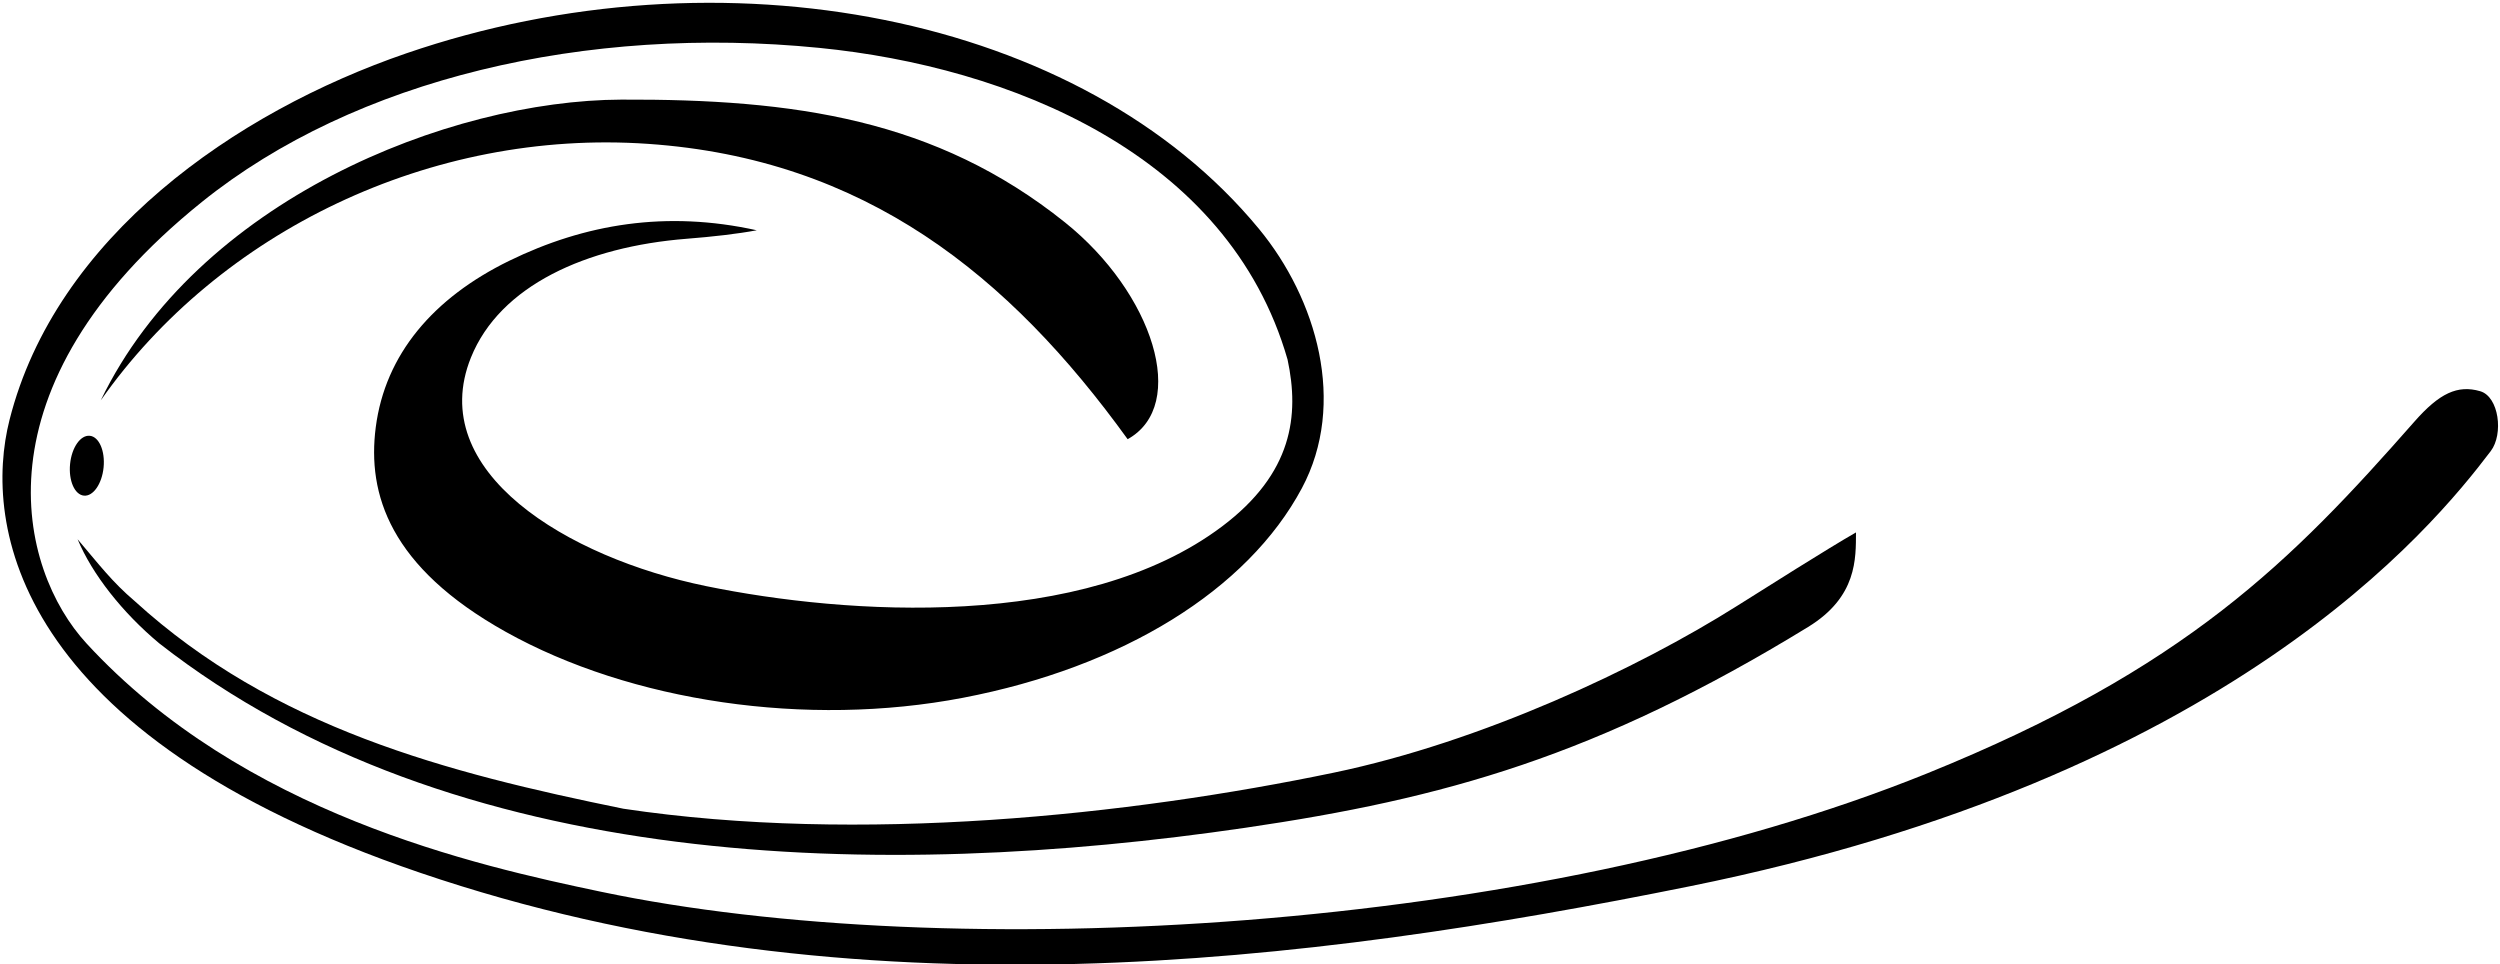 <?xml version="1.0" encoding="UTF-8"?>
<svg xmlns="http://www.w3.org/2000/svg" xmlns:xlink="http://www.w3.org/1999/xlink" width="529pt" height="204pt" viewBox="0 0 529 204" version="1.1">
<g id="surface1">
<path style=" stroke:none;fill-rule:nonzero;fill:rgb(0%,0%,0%);fill-opacity:1;" d="M 85.973 11.285 C 152.645 -11.609 228.891 2.934 266.402 48.438 C 278.621 63.258 285.051 85.371 275.477 103.301 C 263.941 124.891 237.531 141.172 203.766 147.652 C 170.699 153.996 133.484 148.484 106.996 133.684 C 82.5 120 77.68 104.574 79.508 90.418 C 81.5 75 91.66 63.055 107.715 55.203 C 123.773 47.355 141 44.5 160.133 48.727 C 156 49.5 150.77 50.094 145.301 50.523 C 124.055 52.203 105.789 60.426 99.652 75.652 C 89.93 99.773 120 118 149.477 124.035 C 179.156 130.117 229.254 133.5 258.629 111.363 C 273.531 100.133 274.973 87.895 272.449 76.086 C 259.922 32.453 213.383 14.109 173.379 10.133 C 124.133 5.238 75.172 16.613 42.699 42.75 C -6.066 81.996 3.977 120.574 18.293 136.133 C 51.41 172.133 100.672 183.129 127.156 188.691 C 201.172 204.246 324.309 197.434 407.801 163.641 C 462.5 141.5 484.855 118.82 510.914 89.188 C 516.172 83.215 520.016 81.387 524.812 82.781 C 528.77 83.934 529.789 91.828 527.043 95.453 C 514.5 112 471.5 164.5 357.555 187.539 C 277.09 203.812 181.012 216.051 88.852 184.66 C 2.535 155.258 -3.559 110.852 2.02 88.828 C 11.812 50.164 49.707 23.738 85.973 11.285 "/>
<path style=" stroke:none;fill-rule:nonzero;fill:rgb(0%,0%,0%);fill-opacity:1;" d="M 28.516 127.203 C 57.891 153.988 94.469 163.492 131.906 171.125 C 181.875 178.613 239 172.5 282.242 163.492 C 313.469 156.988 346.5 141.5 367.562 128.211 C 373.34 124.57 386.93 115.973 392.727 112.66 C 392.691 118.133 393.02 126.281 382.594 132.668 C 338 160 305.5 169 263.523 175.156 C 186.809 186.406 95.906 184.805 33.699 136.133 C 25.922 129.652 19.5 121.5 16.418 114.102 C 21 119.5 23.766 123.172 28.516 127.203 "/>
<path style=" stroke:none;fill-rule:nonzero;fill:rgb(0%,0%,0%);fill-opacity:1;" d="M 131.477 21.078 C 168.051 20.934 198.047 25.184 225.363 47.07 C 244 62 251.57 85.734 238.609 92.934 C 213.555 58.23 183.027 33.605 137.094 30.438 C 91.156 27.27 46.371 49.012 21.316 84.727 C 41.766 42.391 94.898 21.223 131.477 21.078 "/>
<path style=" stroke:none;fill-rule:nonzero;fill:rgb(0%,0%,0%);fill-opacity:1;" d="M 17.754 104.875 C 19.711 105.07 21.578 102.391 21.922 98.891 C 22.262 95.395 20.953 92.402 18.996 92.211 C 17.035 92.02 15.168 94.695 14.828 98.195 C 14.484 101.691 15.793 104.684 17.754 104.875 "/>
</g>
</svg>
